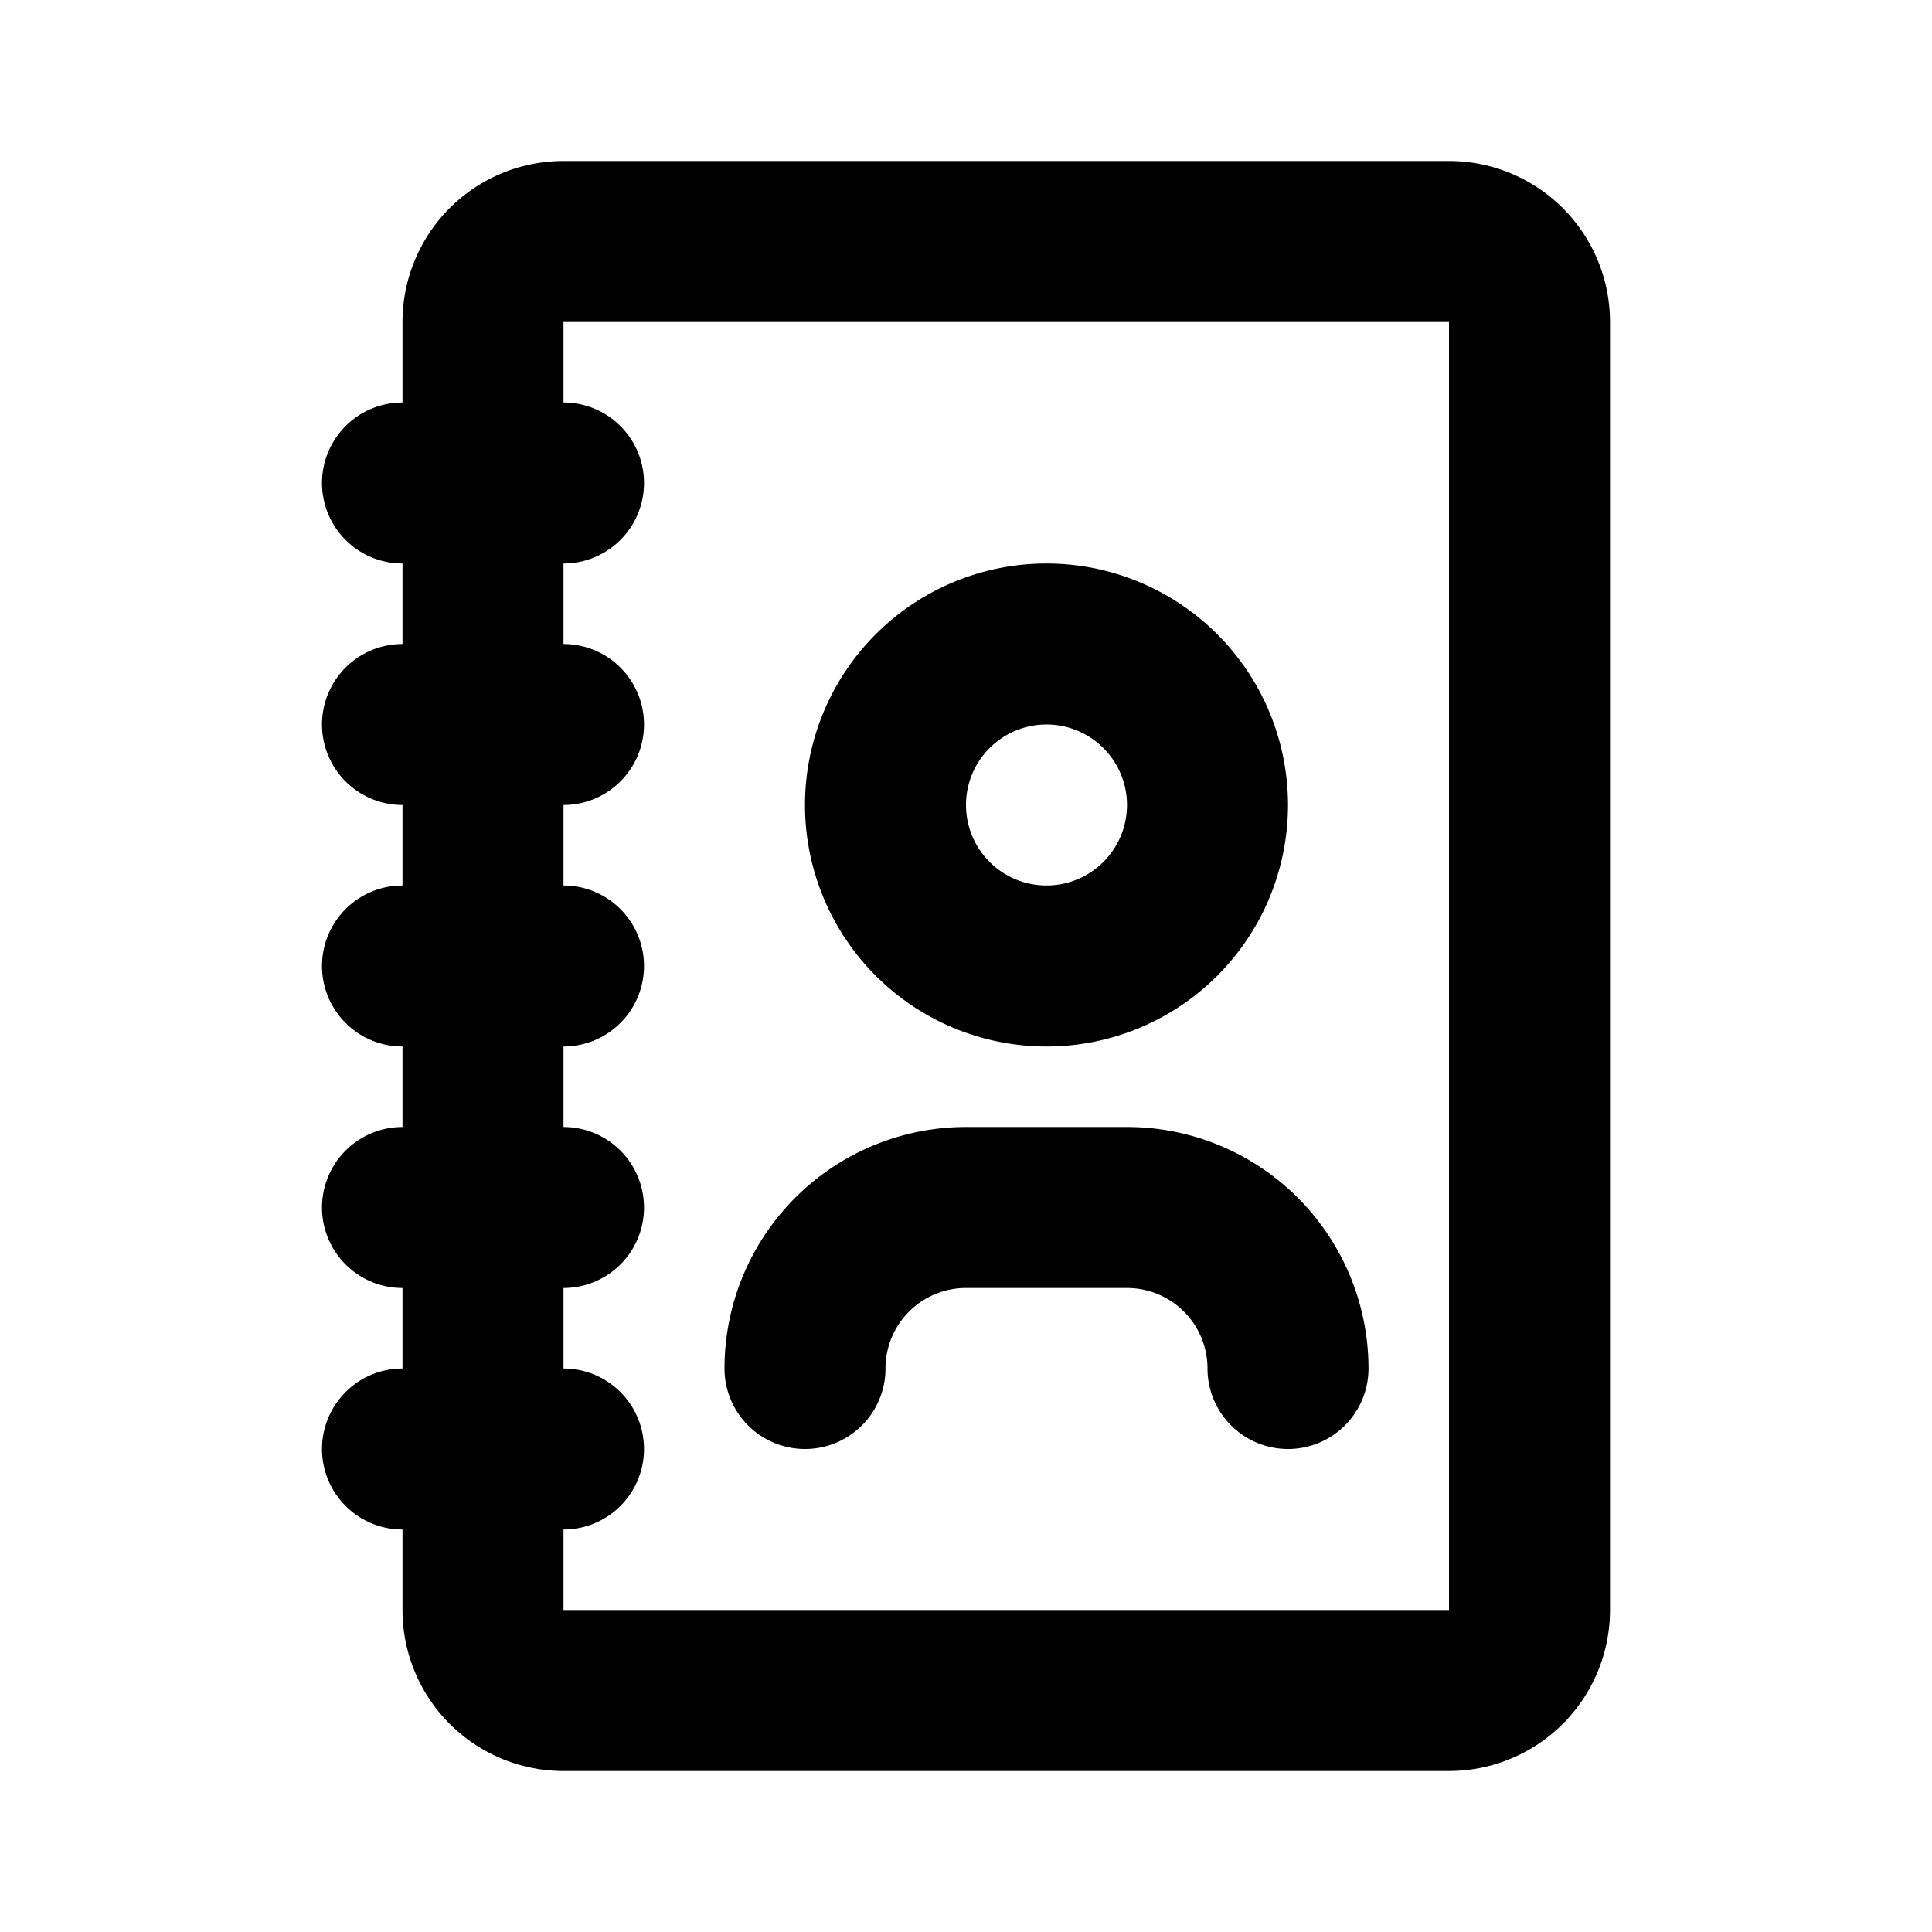 <svg xmlns="http://www.w3.org/2000/svg" width="24" height="24" fill="none" viewBox="0 0 24 24">
  <path stroke="currentColor" stroke-linecap="round" stroke-linejoin="round" stroke-width="2" d="M7 6H5m2 3H5m2 3H5m2 3H5m2 3H5m11-1a2 2 0 0 0-2-2h-2a2 2 0 0 0-2 2M7 3h11a1 1 0 0 1 1 1v16a1 1 0 0 1-1 1H7a1 1 0 0 1-1-1V4a1 1 0 0 1 1-1Zm8 7a2 2 0 1 1-4 0 2 2 0 0 1 4 0Z"/>
</svg>
